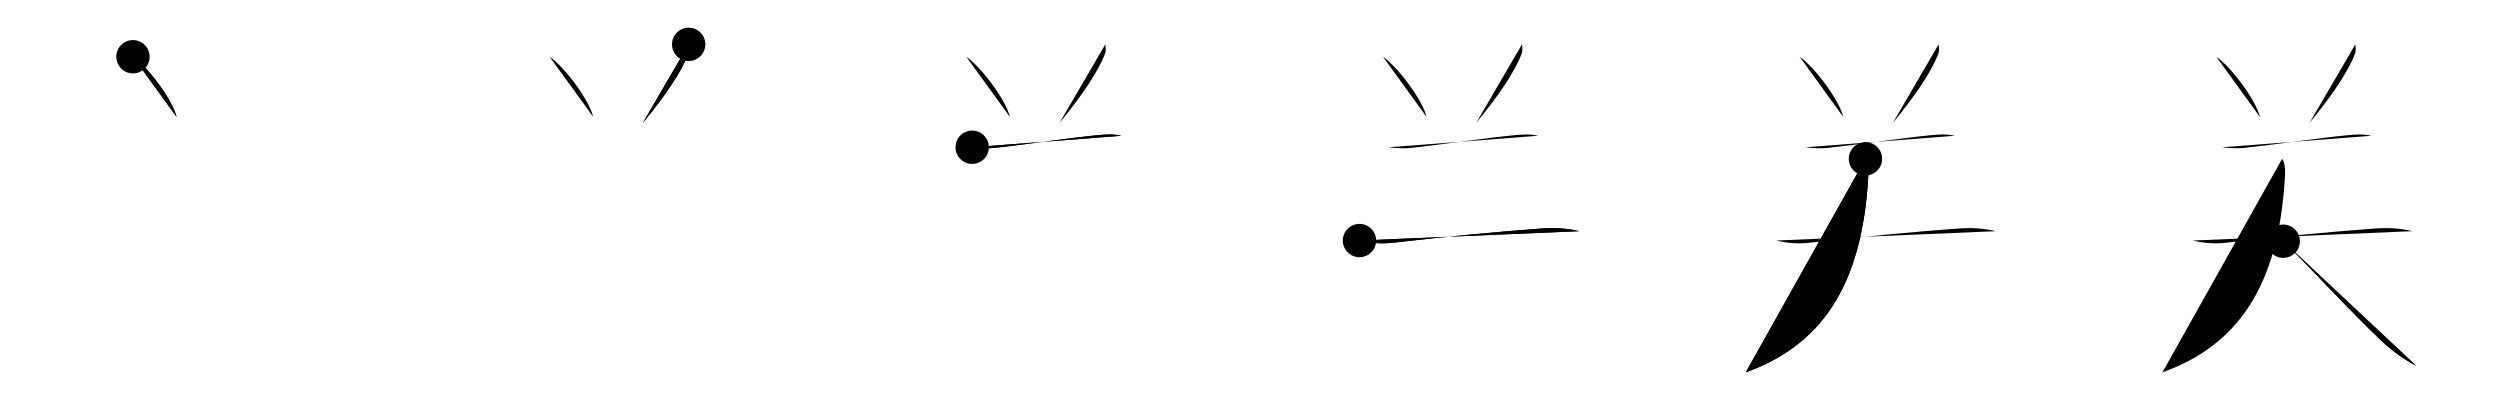 <svg class="stroke_order_diagram--svg_container_for_5186630ed5dda79658003165" style="height: 100px; width: 600px;" viewbox="0 0 600 100"><desc>Created with Snap</desc><defs></defs><line class="stroke_order_diagram--bounding_box" x1="1" x2="599" y1="1" y2="1"></line><line class="stroke_order_diagram--bounding_box" x1="1" x2="1" y1="1" y2="99"></line><line class="stroke_order_diagram--bounding_box" x1="1" x2="599" y1="99" y2="99"></line><line class="stroke_order_diagram--guide_line" x1="0" x2="600" y1="50" y2="50"></line><line class="stroke_order_diagram--guide_line" x1="50" x2="50" y1="1" y2="99"></line><line class="stroke_order_diagram--bounding_box" x1="99" x2="99" y1="1" y2="99"></line><path class="stroke_order_diagram--current_path" d="M 35.91,17.62 c 3.69,2.55 9.54,10.48 10.47,14.44" id="kvg:05173-s1" kvg:type="㇔" transform="matrix(1,0,0,1,-4,-4)" xmlns:kvg="http://kanjivg.tagaini.net"></path><path class="stroke_order_diagram--current_path" d="M 35.91,17.62 c 3.69,2.55 9.54,10.48 10.47,14.44" id="Skeansj14f" kvg:type="㇔" transform="matrix(1,0,0,1,-4,-4)" xmlns:kvg="http://kanjivg.tagaini.net"></path><circle class="stroke_order_diagram--path_start" cx="35.91" cy="17.62" r="4" transform="matrix(1,0,0,1,-4,-4)"></circle><line class="stroke_order_diagram--guide_line" x1="150" x2="150" y1="1" y2="99"></line><line class="stroke_order_diagram--bounding_box" x1="199" x2="199" y1="1" y2="99"></line><path class="stroke_order_diagram--existing_path" d="M 35.91,17.62 c 3.69,2.55 9.54,10.48 10.47,14.44" id="Skeansj14i" kvg:type="㇔" transform="matrix(1,0,0,1,96,-4)" xmlns:kvg="http://kanjivg.tagaini.net"></path><path class="stroke_order_diagram--current_path" d="M 69.28,14.64 c 0.05,0.58 0.22,1.54 -0.1,2.34 -1.65,4.14 -5.03,9.39 -10.9,16.52" id="kvg:05173-s2" kvg:type="㇒" transform="matrix(1,0,0,1,96,-4)" xmlns:kvg="http://kanjivg.tagaini.net"></path><path class="stroke_order_diagram--current_path" d="M 69.28,14.64 c 0.05,0.58 0.22,1.54 -0.1,2.34 -1.65,4.14 -5.03,9.39 -10.9,16.52" id="Skeansj14k" kvg:type="㇒" transform="matrix(1,0,0,1,96,-4)" xmlns:kvg="http://kanjivg.tagaini.net"></path><circle class="stroke_order_diagram--path_start" cx="69.28" cy="14.64" r="4" transform="matrix(1,0,0,1,96,-4)"></circle><line class="stroke_order_diagram--guide_line" x1="250" x2="250" y1="1" y2="99"></line><line class="stroke_order_diagram--bounding_box" x1="299" x2="299" y1="1" y2="99"></line><path class="stroke_order_diagram--existing_path" d="M 35.91,17.62 c 3.69,2.55 9.54,10.48 10.47,14.44" id="Skeansj14n" kvg:type="㇔" transform="matrix(1,0,0,1,196,-4)" xmlns:kvg="http://kanjivg.tagaini.net"></path><path class="stroke_order_diagram--existing_path" d="M 69.28,14.64 c 0.05,0.58 0.22,1.54 -0.1,2.34 -1.65,4.14 -5.03,9.39 -10.9,16.52" id="Skeansj14o" kvg:type="㇒" transform="matrix(1,0,0,1,196,-4)" xmlns:kvg="http://kanjivg.tagaini.net"></path><path class="stroke_order_diagram--current_path" d="M 37.32,39.34 c 1.96,0.29 3.96,0.31 5.58,0.13 6.28,-0.69 17.97,-2.39 24.4,-3.01 1.98,-0.19 3.88,-0.35 5.84,0.13" id="kvg:05173-s3" kvg:type="㇐" transform="matrix(1,0,0,1,196,-4)" xmlns:kvg="http://kanjivg.tagaini.net"></path><path class="stroke_order_diagram--current_path" d="M 37.32,39.34 c 1.96,0.29 3.96,0.31 5.58,0.13 6.28,-0.69 17.97,-2.39 24.4,-3.01 1.98,-0.19 3.88,-0.35 5.84,0.13" id="Skeansj14q" kvg:type="㇐" transform="matrix(1,0,0,1,196,-4)" xmlns:kvg="http://kanjivg.tagaini.net"></path><circle class="stroke_order_diagram--path_start" cx="37.32" cy="39.34" r="4" transform="matrix(1,0,0,1,196,-4)"></circle><line class="stroke_order_diagram--guide_line" x1="350" x2="350" y1="1" y2="99"></line><line class="stroke_order_diagram--bounding_box" x1="399" x2="399" y1="1" y2="99"></line><path class="stroke_order_diagram--existing_path" d="M 35.91,17.62 c 3.69,2.55 9.54,10.48 10.47,14.44" id="Skeansj14t" kvg:type="㇔" transform="matrix(1,0,0,1,296,-4)" xmlns:kvg="http://kanjivg.tagaini.net"></path><path class="stroke_order_diagram--existing_path" d="M 69.28,14.64 c 0.05,0.58 0.22,1.54 -0.1,2.34 -1.65,4.14 -5.03,9.39 -10.9,16.52" id="Skeansj14u" kvg:type="㇒" transform="matrix(1,0,0,1,296,-4)" xmlns:kvg="http://kanjivg.tagaini.net"></path><path class="stroke_order_diagram--existing_path" d="M 37.32,39.34 c 1.96,0.29 3.96,0.31 5.58,0.13 6.28,-0.69 17.97,-2.39 24.4,-3.01 1.98,-0.19 3.88,-0.35 5.84,0.13" id="Skeansj14v" kvg:type="㇐" transform="matrix(1,0,0,1,296,-4)" xmlns:kvg="http://kanjivg.tagaini.net"></path><path class="stroke_order_diagram--current_path" d="M 30.27,61.73 c 3.26,0.77 5.78,0.8 8.64,0.46 12.12,-1.44 26.11,-2.7 35.12,-3.35 3.02,-0.22 6.01,-0.07 8.98,0.64" id="kvg:05173-s4" kvg:type="㇐" transform="matrix(1,0,0,1,296,-4)" xmlns:kvg="http://kanjivg.tagaini.net"></path><path class="stroke_order_diagram--current_path" d="M 30.27,61.73 c 3.26,0.77 5.78,0.8 8.64,0.46 12.12,-1.44 26.11,-2.7 35.12,-3.35 3.02,-0.22 6.01,-0.07 8.98,0.64" id="Skeansj14x" kvg:type="㇐" transform="matrix(1,0,0,1,296,-4)" xmlns:kvg="http://kanjivg.tagaini.net"></path><circle class="stroke_order_diagram--path_start" cx="30.27" cy="61.73" r="4" transform="matrix(1,0,0,1,296,-4)"></circle><line class="stroke_order_diagram--guide_line" x1="450" x2="450" y1="1" y2="99"></line><line class="stroke_order_diagram--bounding_box" x1="499" x2="499" y1="1" y2="99"></line><path class="stroke_order_diagram--existing_path" d="M 35.91,17.62 c 3.69,2.55 9.54,10.48 10.47,14.44" id="Skeansj1410" kvg:type="㇔" transform="matrix(1,0,0,1,396,-4)" xmlns:kvg="http://kanjivg.tagaini.net"></path><path class="stroke_order_diagram--existing_path" d="M 69.28,14.64 c 0.05,0.58 0.22,1.54 -0.1,2.34 -1.65,4.14 -5.03,9.39 -10.9,16.52" id="Skeansj1411" kvg:type="㇒" transform="matrix(1,0,0,1,396,-4)" xmlns:kvg="http://kanjivg.tagaini.net"></path><path class="stroke_order_diagram--existing_path" d="M 37.32,39.34 c 1.96,0.29 3.96,0.31 5.58,0.13 6.28,-0.69 17.97,-2.39 24.4,-3.01 1.98,-0.19 3.88,-0.35 5.84,0.13" id="Skeansj1412" kvg:type="㇐" transform="matrix(1,0,0,1,396,-4)" xmlns:kvg="http://kanjivg.tagaini.net"></path><path class="stroke_order_diagram--existing_path" d="M 30.27,61.73 c 3.26,0.77 5.78,0.8 8.64,0.46 12.12,-1.44 26.11,-2.7 35.12,-3.35 3.02,-0.22 6.01,-0.07 8.98,0.64" id="Skeansj1413" kvg:type="㇐" transform="matrix(1,0,0,1,396,-4)" xmlns:kvg="http://kanjivg.tagaini.net"></path><path class="stroke_order_diagram--current_path" d="M 51.71,42.12 c 0.6,0.76 0.77,2.38 0.7,3.84 -1.43,27.29 -11.79,41.04 -29.43,47.41" id="kvg:05173-s5" kvg:type="㇒" transform="matrix(1,0,0,1,396,-4)" xmlns:kvg="http://kanjivg.tagaini.net"></path><path class="stroke_order_diagram--current_path" d="M 51.71,42.12 c 0.6,0.76 0.77,2.38 0.7,3.84 -1.43,27.29 -11.79,41.04 -29.43,47.41" id="Skeansj1415" kvg:type="㇒" transform="matrix(1,0,0,1,396,-4)" xmlns:kvg="http://kanjivg.tagaini.net"></path><circle class="stroke_order_diagram--path_start" cx="51.71" cy="42.12" r="4" transform="matrix(1,0,0,1,396,-4)"></circle><line class="stroke_order_diagram--guide_line" x1="550" x2="550" y1="1" y2="99"></line><line class="stroke_order_diagram--bounding_box" x1="599" x2="599" y1="1" y2="99"></line><path class="stroke_order_diagram--existing_path" d="M 35.91,17.62 c 3.69,2.55 9.54,10.48 10.47,14.44" id="Skeansj1418" kvg:type="㇔" transform="matrix(1,0,0,1,496,-4)" xmlns:kvg="http://kanjivg.tagaini.net"></path><path class="stroke_order_diagram--existing_path" d="M 69.28,14.64 c 0.05,0.58 0.22,1.54 -0.1,2.34 -1.65,4.14 -5.03,9.39 -10.9,16.52" id="Skeansj1419" kvg:type="㇒" transform="matrix(1,0,0,1,496,-4)" xmlns:kvg="http://kanjivg.tagaini.net"></path><path class="stroke_order_diagram--existing_path" d="M 37.32,39.34 c 1.96,0.29 3.96,0.31 5.58,0.13 6.28,-0.69 17.97,-2.39 24.4,-3.01 1.98,-0.19 3.88,-0.35 5.84,0.13" id="Skeansj141a" kvg:type="㇐" transform="matrix(1,0,0,1,496,-4)" xmlns:kvg="http://kanjivg.tagaini.net"></path><path class="stroke_order_diagram--existing_path" d="M 30.27,61.73 c 3.26,0.77 5.78,0.8 8.64,0.46 12.12,-1.44 26.11,-2.7 35.12,-3.35 3.02,-0.22 6.01,-0.07 8.98,0.64" id="Skeansj141b" kvg:type="㇐" transform="matrix(1,0,0,1,496,-4)" xmlns:kvg="http://kanjivg.tagaini.net"></path><path class="stroke_order_diagram--existing_path" d="M 51.71,42.12 c 0.6,0.76 0.77,2.38 0.7,3.84 -1.43,27.29 -11.79,41.04 -29.43,47.41" id="Skeansj141c" kvg:type="㇒" transform="matrix(1,0,0,1,496,-4)" xmlns:kvg="http://kanjivg.tagaini.net"></path><path class="stroke_order_diagram--current_path" d="M 51.98,61.89 c 5.79,5.58 15.85,16.6 23.41,23.76 3.14,2.97 6.01,4.84 8.49,6.14" id="kvg:05173-s6" kvg:type="㇏" transform="matrix(1,0,0,1,496,-4)" xmlns:kvg="http://kanjivg.tagaini.net"></path><path class="stroke_order_diagram--current_path" d="M 51.98,61.89 c 5.79,5.58 15.85,16.6 23.41,23.76 3.14,2.97 6.01,4.84 8.49,6.14" id="Skeansj141e" kvg:type="㇏" transform="matrix(1,0,0,1,496,-4)" xmlns:kvg="http://kanjivg.tagaini.net"></path><circle class="stroke_order_diagram--path_start" cx="51.98" cy="61.89" r="4" transform="matrix(1,0,0,1,496,-4)"></circle></svg>